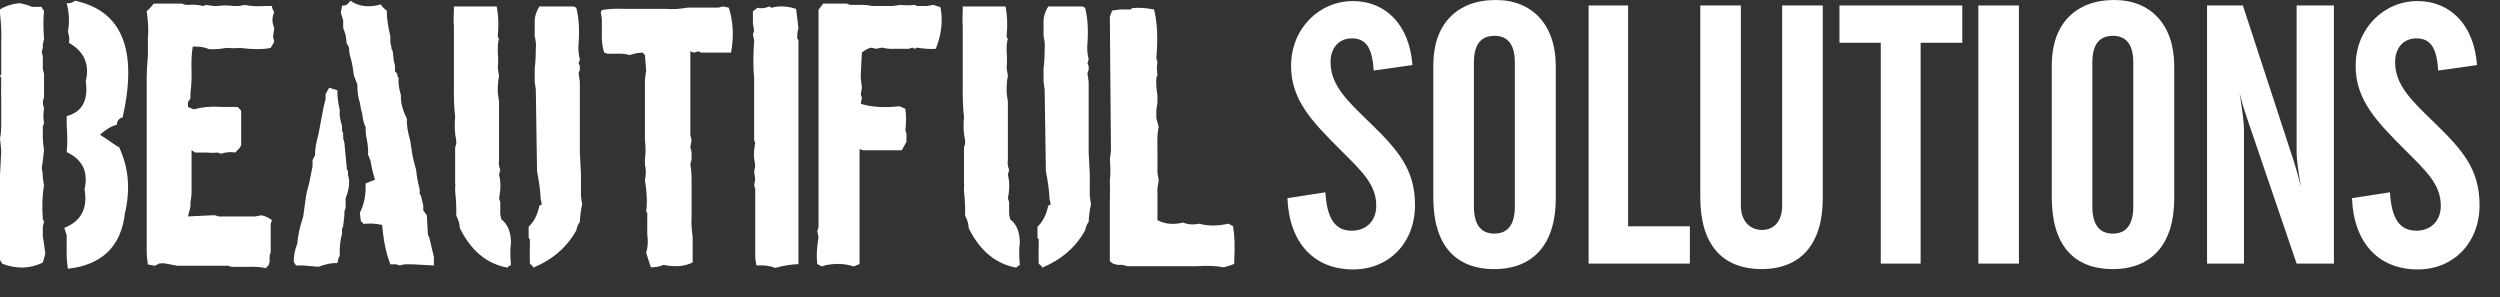 <?xml version="1.0" encoding="utf-8"?>
<!-- Generator: Adobe Illustrator 15.0.2, SVG Export Plug-In . SVG Version: 6.00 Build 0)  -->
<!DOCTYPE svg PUBLIC "-//W3C//DTD SVG 1.1//EN" "http://www.w3.org/Graphics/SVG/1.1/DTD/svg11.dtd">
<svg version="1.1" id="Layer_1" xmlns="http://www.w3.org/2000/svg" xmlns:xlink="http://www.w3.org/1999/xlink" x="0px" y="0px"
	 width="227px" height="27px" viewBox="0 0 227 27" enable-background="new 0 0 227 27" xml:space="preserve">
<rect x="0" y="0" width="227" height="27" fill="#333333" stroke="none"/>
<g>
	<g>
		<path fill="#FFFFFF" d="M120.348,17.461c0.133,2.355,0.863,3.486,2.391,3.486c1.328,0,2.225-0.897,2.225-2.258
			c0-1.959-1.326-3.154-3.253-5.08c-2.622-2.623-4.481-4.548-4.481-7.635c0-3.387,2.557-5.876,5.61-5.876
			c2.987,0,5.144,2.158,5.41,5.81l-3.519,0.497c-0.133-2.024-0.664-2.921-1.992-2.921c-1.129,0-1.926,0.83-1.926,2.158
			c0,2.124,1.562,3.552,3.617,5.543c2.491,2.424,4.053,4.183,4.053,7.436c0,3.453-2.392,5.843-5.61,5.843
			c-3.519,0-5.81-2.355-5.976-6.473L120.348,17.461z"/>
	</g>
</g>
<g>
	<g>
		<path fill="#FFFFFF" d="M135.82,0c3.287,0,5.445,2.224,5.445,6.008v12.018c0,4.148-2.06,6.408-5.578,6.408
			c-3.584,0-5.543-2.226-5.543-6.509V5.909C130.145,2.258,132.236,0,135.82,0z M137.547,5.676c0-1.627-0.631-2.423-1.857-2.423
			c-1.229,0-1.859,0.796-1.859,2.423v13.08c0,1.626,0.631,2.456,1.859,2.456c1.228,0,1.857-0.83,1.857-2.456V5.676z"/>
	</g>
</g>
<g>
	<g>
		<path fill="#FFFFFF" d="M144.245,0.498h3.586v20.05h5.61v3.386h-9.196V0.498z"/>
	</g>
</g>
<g>
	<g>
		<path fill="#FFFFFF" d="M158.07,0.498v18.158c0,1.427,0.83,2.224,1.926,2.224s1.826-0.797,1.826-2.224V0.498h3.685v17.527
			c0,4.147-2.024,6.406-5.544,6.406c-3.585,0-5.576-2.225-5.576-6.508V0.498H158.07z"/>
	</g>
</g>
<g>
	<g>
		<path fill="#FFFFFF" d="M167.023,0.498h11.153v3.386h-3.784v20.05h-3.619V3.884h-3.75V0.498z"/>
	</g>
</g>
<g>
	<g>
		<path fill="#FFFFFF" d="M179.634,0.498h3.685v23.436h-3.685V0.498z"/>
	</g>
</g>
<g>
	<g>
		<path fill="#FFFFFF" d="M191.977,0c3.287,0,5.443,2.224,5.443,6.008v12.018c0,4.148-2.059,6.408-5.577,6.408
			c-3.585,0-5.542-2.226-5.542-6.509V5.909C186.301,2.258,188.393,0,191.977,0z M193.702,5.676c0-1.627-0.63-2.423-1.859-2.423
			c-1.228,0-1.858,0.796-1.858,2.423v13.08c0,1.626,0.632,2.456,1.858,2.456c1.229,0,1.859-0.83,1.859-2.456V5.676z"/>
	</g>
</g>
<g>
	<g>
		<path fill="#FFFFFF" d="M200.4,0.498h3.254l4.58,14.009c0.067,0.198,0.332,1.028,0.697,2.489c-0.3-1.66-0.398-2.755-0.398-3.154
			V0.498h3.387v23.436h-3.387l-4.414-12.946c-0.199-0.597-0.498-1.427-0.764-2.556c0.266,1.659,0.397,2.755,0.397,3.253v12.249
			H200.4V0.498L200.4,0.498z"/>
	</g>
</g>
<g>
	<g>
		<path fill="#FFFFFF" d="M217.009,17.461c0.134,2.355,0.863,3.486,2.392,3.486c1.328,0,2.224-0.897,2.224-2.258
			c0-1.959-1.327-3.154-3.253-5.08c-2.622-2.623-4.48-4.548-4.48-7.635c0-3.387,2.557-5.876,5.609-5.876
			c2.988,0,5.146,2.158,5.411,5.81l-3.521,0.497c-0.133-2.024-0.662-2.921-1.99-2.921c-1.129,0-1.926,0.83-1.926,2.158
			c0,2.124,1.561,3.552,3.617,5.543c2.491,2.424,4.051,4.183,4.051,7.436c0,3.453-2.391,5.843-5.609,5.843
			c-3.52,0-5.809-2.355-5.975-6.473L217.009,17.461z"/>
	</g>
</g>
<path fill="#FFFFFF" d="M72.288,0.807c-0.814-0.26-1.558-0.294-2.229-0.104l-0.212-0.116c-0.374,0.164-0.726,0.204-1.059,0.116
	l-0.424,0.324v1.104l0.112,0.662L68.364,3.13l0.112,0.546c-0.092,1.401-0.092,2.544,0,3.426v1.883v0.44v3.31l0.1,0.222
	c-0.107,0.553-0.142,1.029-0.1,1.428l0.1,0.661l-0.1,0.558l0.1,0.662l-0.1,0.559l0.1,0.324v6.295l0.112,0.662
	c0.647-0.051,1.212,0.021,1.693,0.221c0.83-0.225,1.537-0.337,2.118-0.337v-0.884V22.78v-2.206v-0.441V18.25v-0.324v-1.322v-0.338
	v-0.338V14.5v-0.337v-0.325V13.5v-0.766v-0.441v-1.986V8.764V8.205V7.102V6.764V4.896V4.338V4.013V3.676l-0.112-0.222
	c0-0.362,0.037-0.657,0.112-0.882L72.288,0.807z"/>
<path fill="#FFFFFF" d="M45.525,19.912l-0.1-0.441v-0.338v-0.791l-0.112-0.338c0.165-0.787,0.165-1.497,0-2.129l0.112-0.454
	c-0.125-0.303-0.162-0.601-0.112-0.896v-0.338v-1.466v-0.337v-0.339v-1.453V9.918V9.243l-0.112-0.792
	c-0.017-0.597,0.021-1.12,0.112-1.57l-0.112-0.675c0.041-0.58,0.041-1.068,0-1.466V4.403c0-0.373,0.038-0.672,0.112-0.896
	c-0.092-0.078-0.129-0.151-0.112-0.221c0.092-1.013,0.059-1.912-0.1-2.699h-0.436h-1.832H42.51h-1.295v0.337
	c-0.034,0.58-0.034,1.069,0,1.467v5.386c-0.017,1.143,0.021,2.082,0.111,2.816c-0.074,0.822-0.041,1.532,0.1,2.129v0.338l-0.1,0.338
	v3.257c0.033,0.112,0.033,0.225,0,0.337v0.338c0.092,0.883,0.126,1.631,0.1,2.245c0.216,0.415,0.324,0.792,0.324,1.13
	c1.013,2.059,2.454,3.257,4.322,3.595c0.092-0.112,0.2-0.187,0.324-0.221c-0.075-0.831-0.075-1.506,0-2.024
	C46.397,21.076,46.106,20.361,45.525,19.912z"/>
<path fill="#FFFFFF" d="M52.75,17.212V16.55v-0.337v-0.455l-0.1-1.907v-0.337v-0.338v-2.024v-0.454V10.36V9.918V7.894V7.438
	L52.538,6.66l0.112-0.337V5.985l-0.112-0.233l0.112-0.338c-0.125-0.536-0.162-1.021-0.112-1.453
	c0.091-1.272,0.021-2.357-0.212-3.258l-0.224-0.116h-0.425h-0.323h-0.436h-1.944c-0.265,0.45-0.406,0.86-0.423,1.232v1.467
	c0.108,0.433,0.142,0.805,0.1,1.117c0,0.717-0.033,1.318-0.1,1.803v1.232l0.1,0.676l0.112,7.424c0.199,1.03,0.308,1.853,0.324,2.466
	l0.111,0.559l-0.225,0.117c-0.157,0.805-0.48,1.44-0.971,1.907V21.6c0.091,0.077,0.129,0.155,0.112,0.233v0.324
	c-0.017,0.7-0.017,1.302,0,1.804c0.166,0.096,0.273,0.208,0.323,0.338c1.744-0.729,3.04-1.852,3.887-3.375
	c0.065-0.318,0.174-0.58,0.324-0.777c0.032-0.623,0.104-1.15,0.212-1.584l-0.112-0.778v-0.572H52.75z"/>
<path fill="#FFFFFF" d="M65.645,0.587L65.222,0.69h-0.847h-0.523h-0.323h-0.735h-0.325c-0.771,0.13-1.439,0.168-2.004,0.116h-0.312
	h-1.905H57.09h-0.324c-0.831-0.034-1.537,0-2.118,0.104l-0.1,0.22l0.1,0.559v1.208c-0.033,0.735,0.038,1.361,0.212,1.881
	l0.324,0.104h0.312h0.322c0.524-0.033,0.982,0.005,1.371,0.117c0.424-0.147,0.81-0.221,1.158-0.221l0.212,0.221l0.112,1.428
	l-0.112,0.767v5.516c0.075,0.675,0.075,1.263,0,1.765v0.43c0.107,0.553,0.107,1.033,0,1.438c0.184,1.134,0.22,2.091,0.112,2.869
	c0.091,0.069,0.125,0.144,0.1,0.222V21.3c0.092,0.589,0.059,1.138-0.1,1.648l0.424,1.323c0.456,0,0.843-0.072,1.157-0.22
	c1.038,0.216,1.919,0.142,2.642-0.222v-0.766v-0.778v-0.325V21.52c-0.1-0.699-0.133-1.287-0.1-1.765V18.77v-0.777V17.33v-0.662
	c0.017-0.675-0.021-1.263-0.112-1.766l0.112-0.428v-0.663l-0.112-0.44l0.112-0.662l-0.112-0.441v-0.441v-1.22v-0.546V8.633V8.191
	v-1.88V5.985V4.661l0.324,0.117l0.423-0.117l0.212,0.117h0.312h0.324h2.104c0.266-1.488,0.195-2.852-0.212-4.088L65.645,0.587z"/>
<path fill="#FFFFFF" d="M98.951,17.212V16.55v-0.337v-0.455l-0.1-1.907v-0.337v-0.338v-2.024v-0.454V10.36V9.918V7.894V7.438
	L98.739,6.66l0.112-0.337V5.985l-0.112-0.233l0.112-0.338c-0.125-0.536-0.161-1.021-0.112-1.453
	c0.092-1.272,0.021-2.357-0.212-3.258l-0.224-0.116H97.88h-0.324H97.12h-1.943c-0.265,0.45-0.406,0.86-0.423,1.232v1.467
	c0.107,0.433,0.141,0.805,0.1,1.117c0,0.717-0.033,1.318-0.1,1.803v1.232l0.1,0.676l0.112,7.424c0.199,1.03,0.307,1.853,0.323,2.466
	l0.112,0.559l-0.225,0.117c-0.157,0.805-0.481,1.44-0.972,1.907V21.6c0.092,0.077,0.129,0.155,0.112,0.233v0.324
	c-0.017,0.7-0.017,1.302,0,1.804c0.166,0.096,0.274,0.208,0.324,0.338c1.744-0.729,3.039-1.852,3.886-3.375
	c0.066-0.318,0.175-0.58,0.324-0.777c0.033-0.623,0.104-1.15,0.211-1.584l-0.111-0.778L98.951,17.212L98.951,17.212z"/>
<path fill="#FFFFFF" d="M111.96,20.535l-0.411-0.223c-1.005,0.218-1.886,0.218-2.642,0c-0.564,0.112-1.06,0.078-1.482-0.104
	c-0.88,0.216-1.656,0.143-2.329-0.221V19.21v-0.662v-0.766v-0.661l0.112-0.768l-0.112-0.66v-0.325v-0.441v-0.883V13.72v-0.337
	c-0.032-0.771,0.005-1.393,0.112-1.87l-0.212-0.765V9.982l0.1-0.661V8.984V8.659c-0.1-0.571-0.133-1.086-0.1-1.545l0.1-0.324
	c-0.066-0.424-0.066-0.791,0-1.104l-0.1-0.44c0.158-1.739,0.088-3.202-0.212-4.388c-0.789-0.146-1.457-0.186-2.005-0.116
	c-0.066,0.095-0.137,0.134-0.212,0.116h-0.847l-0.735,0.104l-0.211,0.547l0.1,12.212l-0.1,0.765c0.065,0.72,0.065,1.343,0,1.869
	c0.017,0.771,0.017,1.395,0,1.869v5.504l0.311,0.221l0.423,0.104h0.425l0.424,0.116h0.423h1.369h0.324h0.523h0.424h0.312h0.535
	h0.523h0.324h1.258h0.323c0.947-0.06,1.757-0.026,2.429,0.104c0.383-0.097,0.698-0.203,0.947-0.324v-0.34
	C112.138,22.348,112.101,21.322,111.96,20.535z"/>
<path fill="#FFFFFF" d="M84.76,0.444l-0.635,0.103H83.59h-0.324l-0.212-0.103c-0.53,0.051-0.954,0.051-1.27,0l-0.748,0.103h-1.495
	h-0.322c-0.333-0.068-0.616-0.103-0.848-0.103H77.2l-0.324-0.117h-2.131l-0.423,0.558v15.758V17.2v3.438l-0.111,0.338l0.111,0.559
	c-0.166,0.995-0.203,1.809-0.111,2.439l0.423,0.221l0.324-0.116c0.963-0.183,1.814-0.144,2.554,0.116l0.535-0.221v-1.44V22.08
	v-1.985v-1.235v-0.44v-0.44v-0.441v-0.439V15.2v-0.324v-1.337l0.324,0.104h0.424h0.424h0.746h1.919l0.423-0.765v-0.454V12.1
	l-0.1-0.222c0.083-0.727,0.083-1.394,0-1.999l-0.535-0.233c-1.388,0.156-2.559,0.082-3.514-0.221l0.101-0.546l-0.101-0.337
	l0.101-0.559l-0.101-0.882V6.764l0.101-1.998c0.307-0.242,0.593-0.389,0.858-0.441l0.424,0.104l0.536-0.104
	c0.44,0.095,0.831,0.13,1.171,0.104h0.536h0.312h0.423l0.323-0.104l0.212,0.104l0.212-0.104c0.681,0.113,1.249,0.147,1.707,0.104
	c0.514-1.29,0.655-2.544,0.424-3.765L84.76,0.444z"/>
<path fill="#FFFFFF" d="M91.726,19.912l-0.098-0.441v-0.338v-0.791l-0.112-0.338c0.165-0.787,0.165-1.497,0-2.129l0.112-0.454
	c-0.125-0.303-0.163-0.601-0.112-0.896v-0.338v-1.466v-0.337v-0.339v-1.453V9.918V9.243l-0.112-0.792
	c-0.018-0.597,0.021-1.12,0.112-1.57l-0.112-0.675c0.041-0.58,0.041-1.068,0-1.466V4.403c0-0.373,0.037-0.672,0.112-0.896
	c-0.092-0.078-0.13-0.151-0.112-0.221c0.091-1.013,0.058-1.912-0.1-2.699h-0.437h-1.831h-0.324h-1.295v0.337
	c-0.033,0.58-0.033,1.069,0,1.467v5.386c-0.017,1.143,0.021,2.082,0.112,2.816c-0.074,0.822-0.042,1.532,0.101,2.129v0.338
	l-0.101,0.338v3.257c0.033,0.112,0.033,0.225,0,0.337v0.338c0.092,0.883,0.125,1.631,0.101,2.245
	c0.216,0.415,0.323,0.792,0.323,1.13c1.013,2.059,2.454,3.257,4.322,3.595c0.091-0.112,0.199-0.187,0.324-0.221
	c-0.075-0.831-0.075-1.506,0-2.024C92.6,21.076,92.309,20.361,91.726,19.912z"/>
<path fill="#FFFFFF" d="M11.135,10.658c1.388-6.144-0.053-9.674-4.321-10.591c-0.258,0.19-0.511,0.264-0.76,0.221
	c0.232,0.883,0.27,1.747,0.112,2.596c0.124,0.373,0.157,0.71,0.1,1.012c1.386,0.788,1.893,1.951,1.52,3.491
	c0.248,1.731-0.328,2.782-1.731,3.154v0.792c0.074,1.012,0.074,1.839,0,2.479c1.445,0.674,1.984,1.801,1.619,3.375
	c0.308,1.729-0.303,2.897-1.831,3.504l0.1,0.336l0.112,0.34V22.6c-0.017,0.691,0.021,1.291,0.112,1.803
	c3.114-0.354,4.841-2.045,5.182-5.074c0.506-2.137,0.327-4.127-0.536-5.97L10.6,13.254l-1.519-1.025
	c0.539-0.485,1.046-0.783,1.519-0.896C10.633,10.961,10.812,10.736,11.135,10.658z"/>
<path fill="#FFFFFF" d="M3.887,21.469v-0.895l0.111-0.454l-0.111-0.222c-0.084-1.186-0.047-2.203,0.111-3.051l-0.111-0.675
	c0-0.371-0.034-0.67-0.1-0.896l0.1-0.674l0.111-1.013c-0.092-0.545-0.129-1.035-0.111-1.467V11.45l0.111-0.233
	c-0.075-0.546-0.075-0.996,0-1.351C3.923,9.624,3.887,9.398,3.887,9.191l0.111-0.338v-2.14L3.887,6.258V5.816V5.143l-0.1-0.455
	l0.1-0.337V4.013l0.111-0.454c-0.075-1.013-0.075-1.877,0-2.597C3.891,0.876,3.82,0.764,3.787,0.626H2.914
	C2.499,0.444,2.105,0.331,1.731,0.288C1.043,0.365,0.465,0.556,0,0.858v0.338c0.107,1.013,0.145,1.839,0.113,2.479v3.037L0,6.945
	c0.091,0.069,0.129,0.144,0.113,0.222c-0.019,0.804-0.019,1.479,0,2.024v2.025c0,0.562-0.039,1.017-0.113,1.362l0.113,1.116
	L0,15.953v7.656l0.212,0.339c1.278,0.493,2.504,0.458,3.675-0.104l0.225-0.792l-0.113-0.907L3.887,21.469z"/>
<path fill="#FFFFFF" d="M24.691,0.547h-0.647c-0.73,0.044-1.338,0.009-1.818-0.103L21.69,0.547h-0.436
	c-0.573-0.068-1.071-0.068-1.496,0h-0.322l-0.748-0.103l-0.225,0.103c-0.497-0.112-0.926-0.146-1.282-0.103h-0.323l-0.325-0.117
	h-0.859h-0.311h-1.396c-0.248,0.319-0.465,0.545-0.647,0.675c0.141,1.004,0.179,1.821,0.111,2.452v1.571
	c-0.074,0.856-0.111,1.526-0.111,2.012v15.186c-0.017,0.691,0.021,1.289,0.111,1.791l0.636,0.116l0.436-0.221h0.424l1.183,0.221
	h1.072h3.537l0.323,0.104h0.748h0.323h0.324c0.664-0.034,1.237,0.004,1.719,0.117c0.066-0.131,0.138-0.203,0.212-0.222l0.112-0.338
	v-0.558l0.1-0.338v-0.336v-2.232l0.112-0.338c-0.324-0.242-0.647-0.391-0.972-0.44l-0.536,0.104h-1.395h-0.323h-1.172h-0.436
	l-0.324-0.104h-0.312l-2.154,0.104l0.224-0.883v-0.338l0.101-0.791V15.63v-2l0.323,0.221h0.324h0.324h0.323
	c0.407,0.035,0.765,0.035,1.07,0l0.312,0.104c0.49-0.146,0.922-0.182,1.295-0.104l0.424-0.453l0.112-0.222V12.28v-2.232L21.577,9.71
	H20.83h-0.324h-0.323c-0.964-0.068-1.823,0.005-2.579,0.221L17.068,9.71V9.27l0.224-0.338V8.478
	c0.066-0.554,0.101-0.999,0.101-1.338V6.803V6.479c-0.034-0.883,0.004-1.63,0.111-2.245h0.424c0.399,0.018,0.756,0.096,1.071,0.233
	c0.572,0.018,1.075-0.021,1.507-0.116c0.541,0.035,0.968,0.035,1.283,0c1.146,0.146,2.075,0.146,2.79,0l0.323-0.559l-0.111-0.454
	l0.111-0.779c-0.216-0.536-0.216-1.021,0-1.453C24.778,0.924,24.708,0.738,24.691,0.547z"/>
<path fill="#FFFFFF" d="M38.857,21.326l-0.1-1.777l-0.324-0.441v-0.455l-0.211-0.883c-0.084-0.076-0.12-0.153-0.112-0.232v-0.324
	c-0.175-0.691-0.282-1.288-0.324-1.791c-0.216-0.734-0.357-1.361-0.424-1.882l-0.111-0.778c-0.226-0.728-0.328-1.396-0.312-2.012
	c-0.391-0.753-0.569-1.458-0.536-2.116c-0.183-0.597-0.254-1.116-0.211-1.558c-0.084-0.112-0.121-0.22-0.112-0.324
	c-0.059-0.13-0.13-0.207-0.212-0.233V5.973l-0.112-0.455l-0.1-0.882c-0.083-0.112-0.121-0.226-0.111-0.338l-0.101-0.44V3.299
	c-0.224-0.952-0.332-1.73-0.323-2.337c-0.241-0.163-0.42-0.35-0.536-0.558c-1.079,0.304-2.006,0.19-2.777-0.337
	c-0.192,0.328-0.44,0.477-0.748,0.441l-0.111,0.675l0.212,0.661V2.52l0.224,0.661l0.1,0.779c0.183,0.217,0.253,0.442,0.212,0.675
	c0.066,0.39,0.137,0.684,0.212,0.882l0.111,0.56l0.113,0.778l0.212,0.558l0.1,0.221c0,0.692,0.075,1.251,0.224,1.675l0.101,0.558
	l0.111,0.44c0.059,0.52,0.161,0.927,0.312,1.222c0,0.433,0.036,0.804,0.111,1.115c0.108,0.562,0.146,1.047,0.112,1.454
	c0.084,0.069,0.116,0.144,0.1,0.221l0.112,0.221c0.124,0.71,0.266,1.303,0.423,1.777l-0.858,0.339
	c0.041,1.03-0.134,1.921-0.523,2.673l0.101,0.779c0.123,0.067,0.194,0.144,0.211,0.221c0.664-0.061,1.237-0.026,1.719,0.104
	c0.124,1.471,0.374,2.66,0.747,3.568h0.523l0.324,0.104c0.273-0.095,0.56-0.129,0.859-0.104h0.323l1.918,0.104v-0.777l-0.423-1.778
	L38.857,21.326z"/>
<path fill="#FFFFFF" d="M31.596,15.875v-0.337c-0.083-0.112-0.121-0.226-0.112-0.338l-0.211-2.219L31.16,12.54v-0.454l-0.101-0.221
	v-0.441c-0.183-0.527-0.253-1.013-0.211-1.454c-0.158-0.657-0.229-1.25-0.212-1.778l-0.748-0.221L29.565,8.53v0.441l-0.212,0.896
	l-0.437,2.336c-0.216,0.745-0.319,1.376-0.312,1.895l-0.224,0.441V15.1l-0.312,1.557l-0.211,0.777l-0.112,0.662l-0.212,1.559
	c-0.315,0.96-0.493,1.777-0.535,2.451c-0.226,0.58-0.333,1.14-0.324,1.676l0.212,0.324h0.324h0.323l1.382,0.117
	c0.64-0.242,1.213-0.355,1.72-0.338l0.1-0.441l0.112-0.221c-0.017-0.805,0.053-1.476,0.211-2.012V20.77l0.101-0.221l0.112-0.999
	v-0.338l0.111-0.338v-0.882c0.25-0.59,0.353-1.146,0.312-1.676L31.596,15.875z"/>
</svg>
